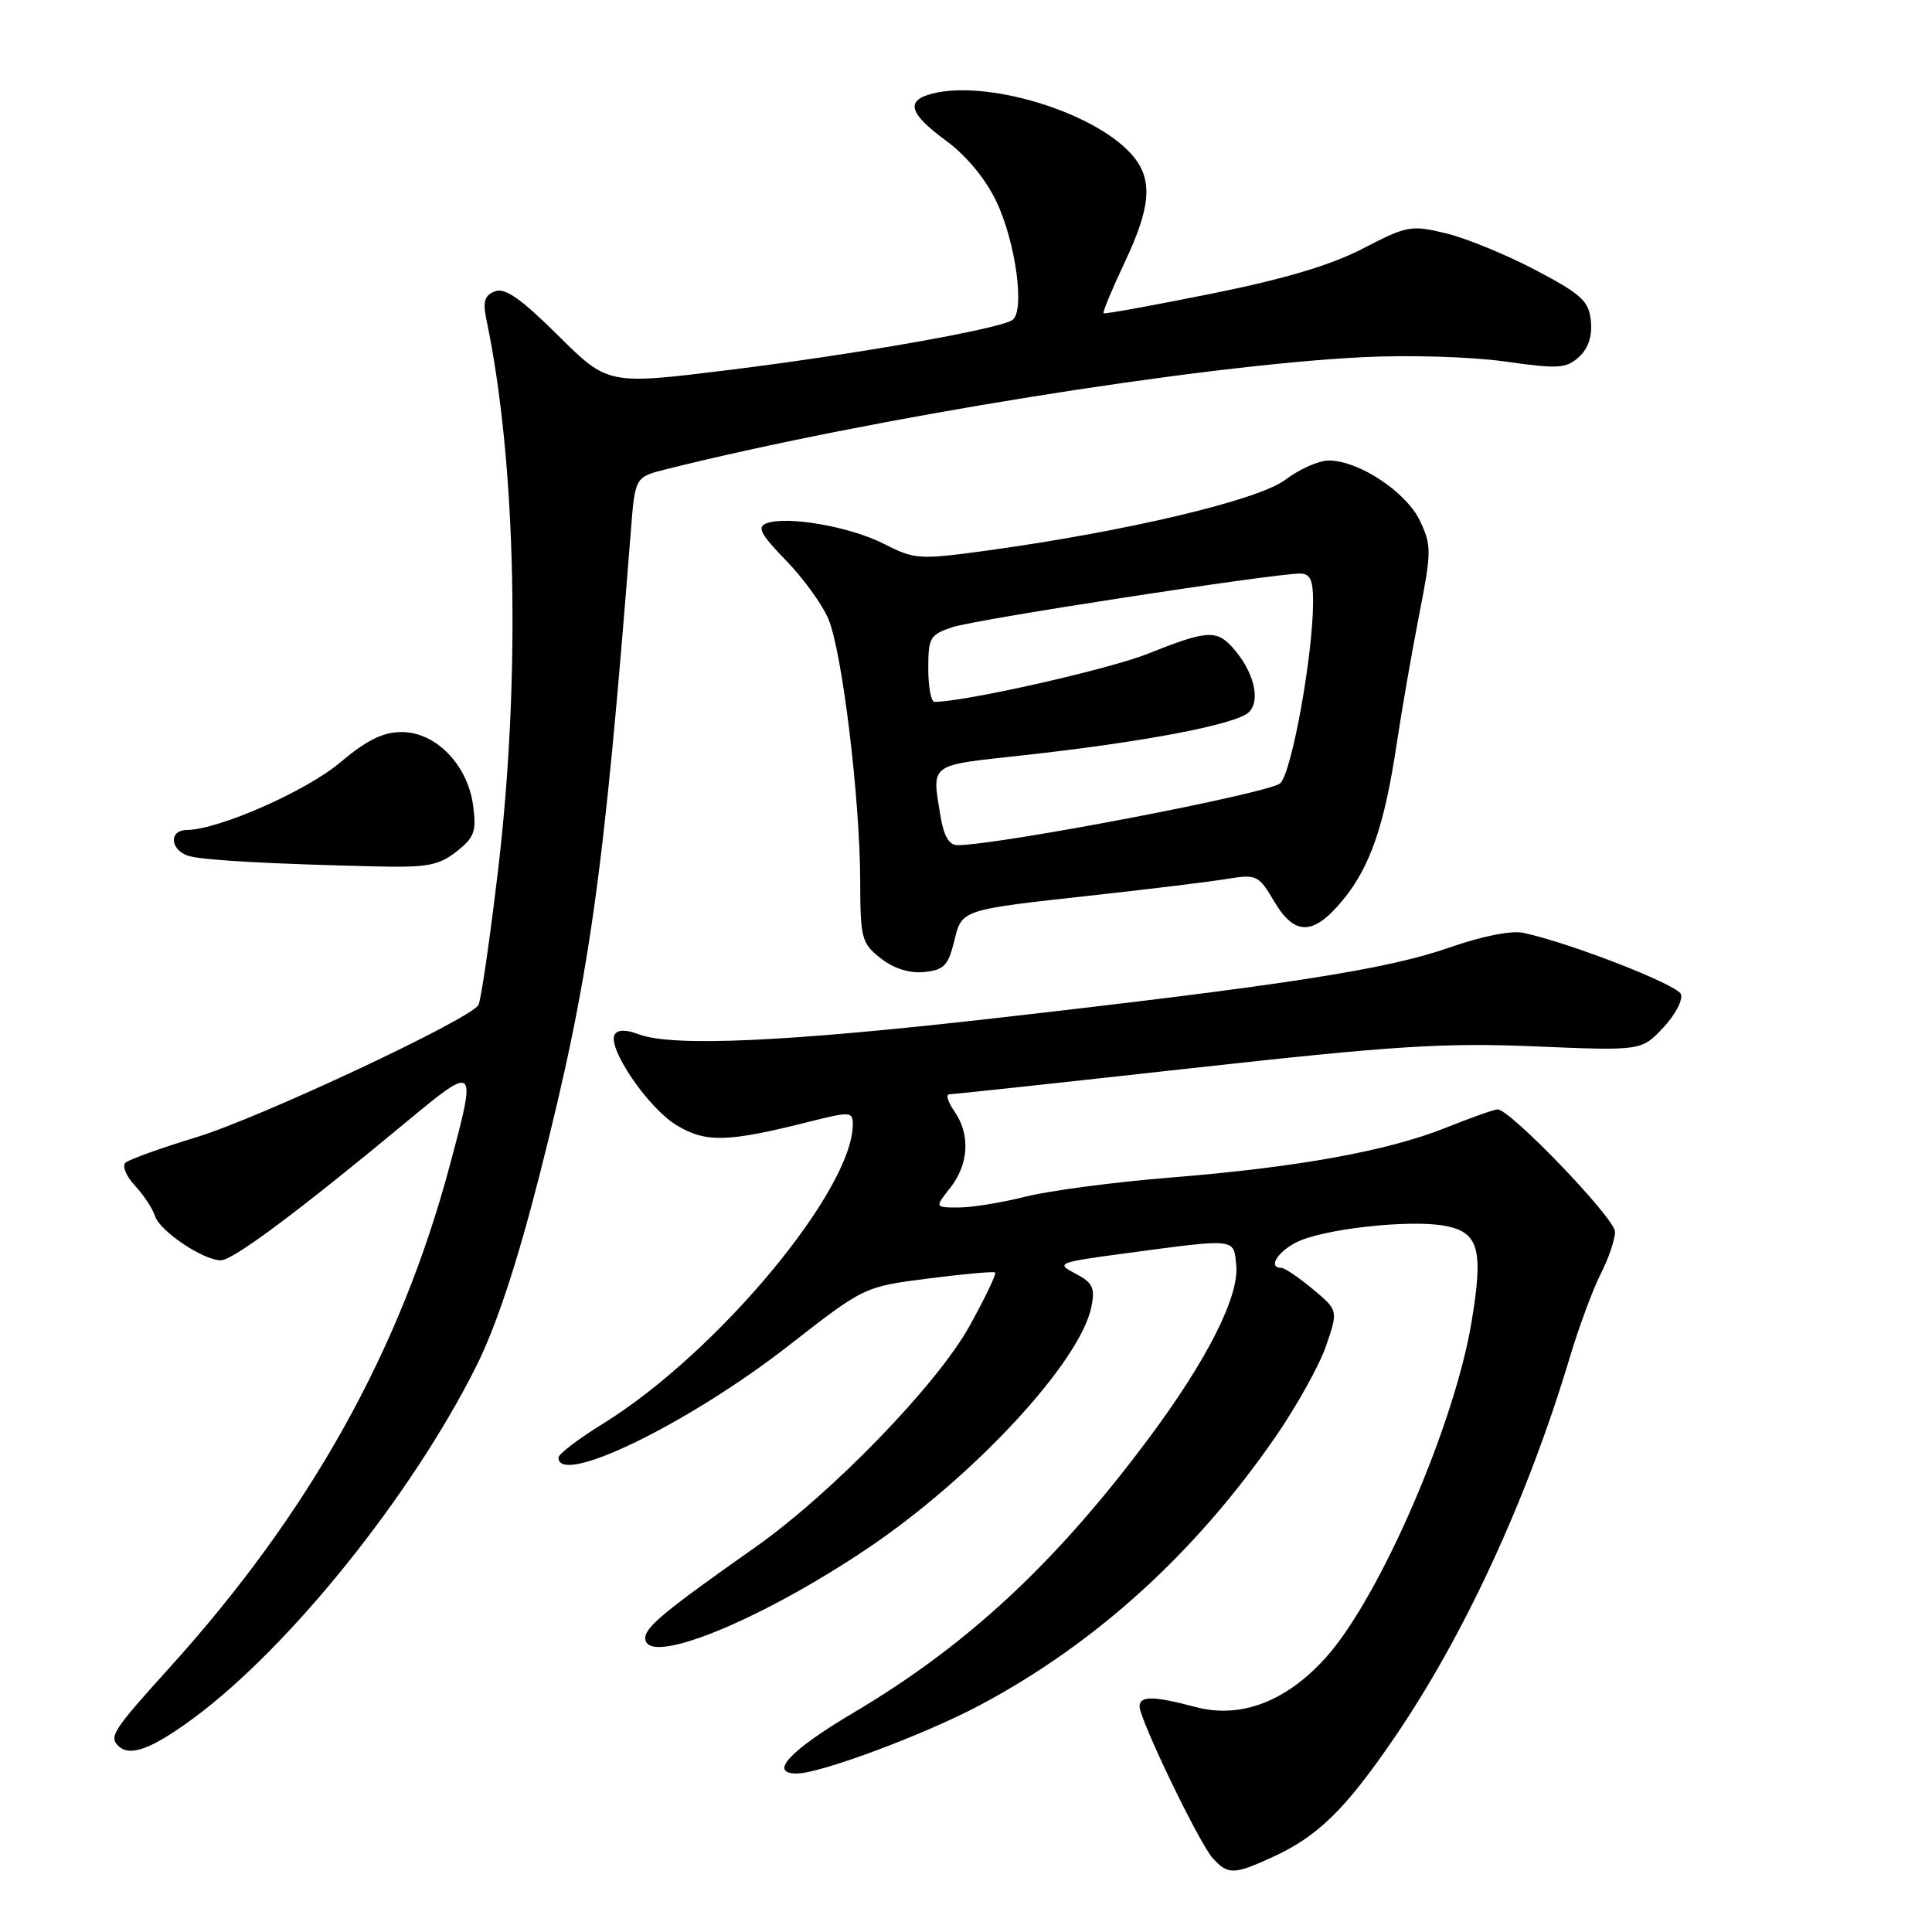 <?xml version="1.0" encoding="UTF-8" standalone="no"?>
<!DOCTYPE svg PUBLIC "-//W3C//DTD SVG 1.1//EN" "http://www.w3.org/Graphics/SVG/1.1/DTD/svg11.dtd" >
<svg xmlns="http://www.w3.org/2000/svg" xmlns:xlink="http://www.w3.org/1999/xlink" version="1.1" viewBox="0 0 256 256">
 <g >
 <path fill="currentColor"
d=" M 168.50 246.13 C 174.61 243.35 178.22 239.82 184.76 230.26 C 194.04 216.68 202.40 198.56 207.96 180.01 C 209.19 175.89 211.06 170.85 212.10 168.80 C 213.15 166.75 214.00 164.24 214.00 163.21 C 214.00 161.45 200.12 147.00 198.44 147.00 C 198.01 147.00 194.92 148.09 191.58 149.43 C 183.77 152.54 171.95 154.68 155.00 156.04 C 147.57 156.64 138.96 157.78 135.86 158.57 C 132.75 159.35 128.78 160.00 127.03 160.00 C 123.85 160.00 123.85 160.00 125.93 157.37 C 128.39 154.23 128.59 150.29 126.44 147.22 C 125.59 146.00 125.29 145.00 125.79 145.00 C 126.29 145.00 140.77 143.44 157.97 141.53 C 184.70 138.57 191.30 138.15 203.37 138.65 C 217.50 139.24 217.50 139.24 220.38 136.18 C 221.96 134.50 223.02 132.49 222.73 131.73 C 222.24 130.47 208.23 125.00 201.88 123.61 C 200.30 123.26 196.38 124.04 191.97 125.58 C 183.70 128.47 170.27 130.55 131.62 134.94 C 104.09 138.07 89.08 138.74 84.60 137.04 C 82.95 136.41 81.86 136.42 81.46 137.07 C 80.41 138.76 85.79 146.71 89.56 149.04 C 93.46 151.45 96.34 151.38 107.25 148.63 C 112.65 147.27 113.00 147.29 113.00 148.97 C 113.00 157.73 94.96 179.34 79.89 188.65 C 76.65 190.65 74.00 192.67 74.00 193.14 C 74.00 197.03 91.24 188.64 104.50 178.30 C 114.50 170.50 114.50 170.50 123.00 169.41 C 127.67 168.81 131.66 168.45 131.86 168.61 C 132.07 168.77 130.54 171.96 128.47 175.70 C 124.17 183.47 110.23 197.86 100.10 205.00 C 88.13 213.43 85.50 215.60 85.50 217.05 C 85.50 220.92 100.46 214.90 114.84 205.25 C 128.93 195.80 143.16 180.46 144.62 173.14 C 145.12 170.63 144.79 169.96 142.49 168.75 C 139.87 167.38 140.12 167.28 149.13 166.07 C 163.97 164.09 163.45 164.03 163.81 167.67 C 164.21 171.78 159.94 180.22 152.25 190.54 C 139.92 207.09 128.16 218.02 113.13 226.92 C 104.66 231.94 101.79 235.00 105.57 235.00 C 108.72 235.00 122.68 229.78 130.00 225.86 C 145.25 217.71 158.37 205.78 168.96 190.46 C 171.80 186.36 174.84 180.89 175.72 178.31 C 177.32 173.63 177.32 173.63 173.95 170.81 C 172.09 169.27 170.22 168.00 169.79 168.00 C 168.00 168.00 169.19 165.95 171.75 164.63 C 175.19 162.85 186.81 161.55 191.47 162.43 C 195.96 163.27 196.59 165.56 194.98 175.21 C 192.72 188.78 182.95 211.37 175.86 219.43 C 170.58 225.42 164.43 227.80 158.38 226.18 C 152.89 224.71 151.00 224.69 151.00 226.10 C 151.00 227.85 158.89 244.22 160.69 246.21 C 162.69 248.43 163.49 248.42 168.50 246.13 Z  M 25.64 227.67 C 38.36 218.28 54.55 198.13 63.10 181.05 C 65.77 175.71 68.52 167.38 71.55 155.48 C 78.12 129.62 79.98 116.52 83.59 70.35 C 84.15 63.20 84.15 63.20 88.33 62.16 C 115.38 55.41 158.78 48.42 180.50 47.33 C 186.64 47.02 194.99 47.27 199.41 47.90 C 206.45 48.90 207.52 48.84 209.21 47.31 C 210.45 46.19 211.00 44.56 210.80 42.55 C 210.54 39.89 209.60 39.02 203.50 35.80 C 199.65 33.77 194.31 31.58 191.62 30.92 C 186.98 29.80 186.46 29.89 180.62 32.92 C 176.36 35.13 170.24 36.96 160.50 38.92 C 152.80 40.47 146.38 41.64 146.23 41.51 C 146.07 41.39 147.31 38.41 148.97 34.89 C 152.80 26.81 152.86 23.20 149.25 19.74 C 143.71 14.44 130.50 10.65 123.59 12.39 C 119.93 13.31 120.42 15.02 125.39 18.67 C 128.03 20.61 130.60 23.71 132.01 26.67 C 134.61 32.11 135.85 41.36 134.12 42.42 C 132.16 43.64 113.41 46.94 96.77 49.00 C 80.56 51.01 80.56 51.01 73.96 44.46 C 69.04 39.58 66.92 38.09 65.59 38.60 C 64.19 39.14 63.95 39.96 64.46 42.39 C 68.43 61.35 69.02 89.78 65.99 115.35 C 64.89 124.62 63.72 132.64 63.39 133.18 C 62.20 135.11 34.53 148.08 26.11 150.66 C 21.37 152.10 17.11 153.64 16.63 154.06 C 16.16 154.49 16.71 155.85 17.87 157.09 C 19.03 158.34 20.23 160.15 20.54 161.13 C 21.17 163.13 26.93 167.00 29.27 167.00 C 30.86 167.00 39.60 160.48 53.75 148.74 C 63.17 140.93 63.21 140.97 59.58 154.50 C 53.03 178.96 41.05 200.42 22.46 220.98 C 14.98 229.25 14.43 230.10 15.67 231.33 C 17.17 232.84 20.09 231.77 25.64 227.67 Z  M 126.42 124.79 C 127.49 120.45 127.05 120.59 145.50 118.56 C 152.65 117.77 160.34 116.83 162.59 116.46 C 166.50 115.82 166.78 115.96 168.81 119.40 C 171.54 124.04 174.02 124.01 177.92 119.28 C 181.56 114.87 183.46 109.35 185.08 98.50 C 185.74 94.10 187.07 86.45 188.04 81.50 C 189.69 73.09 189.70 72.27 188.15 69.01 C 186.35 65.21 180.07 61.04 176.09 61.02 C 174.77 61.01 172.18 62.15 170.33 63.56 C 166.77 66.28 149.07 70.46 130.44 73.00 C 121.81 74.17 121.17 74.13 117.12 72.06 C 112.65 69.78 104.23 68.31 101.54 69.35 C 100.28 69.83 100.79 70.81 104.12 74.23 C 106.41 76.58 108.95 80.08 109.76 82.00 C 111.59 86.34 113.95 105.73 113.98 116.68 C 114.00 124.36 114.16 124.98 116.70 126.98 C 118.42 128.33 120.49 128.99 122.45 128.80 C 125.05 128.54 125.64 127.95 126.42 124.79 Z  M 60.48 112.84 C 62.87 110.96 63.15 110.17 62.69 106.73 C 61.97 101.35 57.75 97.00 53.24 97.00 C 50.74 97.00 48.60 98.06 45.05 101.05 C 40.57 104.83 28.98 109.93 24.75 109.98 C 22.20 110.01 22.61 112.87 25.25 113.48 C 27.61 114.02 36.04 114.48 49.62 114.80 C 56.59 114.97 58.11 114.70 60.48 112.84 Z  M 124.64 108.25 C 123.46 101.09 122.97 101.46 135.25 100.12 C 151.51 98.34 163.87 95.99 165.50 94.35 C 167.10 92.75 166.10 88.87 163.28 85.75 C 161.17 83.43 159.83 83.53 152.13 86.61 C 146.94 88.69 127.83 93.00 123.83 93.00 C 123.37 93.00 123.00 91.01 123.00 88.58 C 123.00 84.47 123.23 84.08 126.25 83.09 C 129.38 82.06 168.68 76.01 172.25 76.00 C 173.61 76.00 174.00 76.84 173.99 79.75 C 173.98 86.79 171.19 102.24 169.65 103.78 C 168.36 105.07 132.59 111.94 126.88 111.99 C 125.78 112.00 125.06 110.79 124.64 108.25 Z "/>
</g>
</svg>